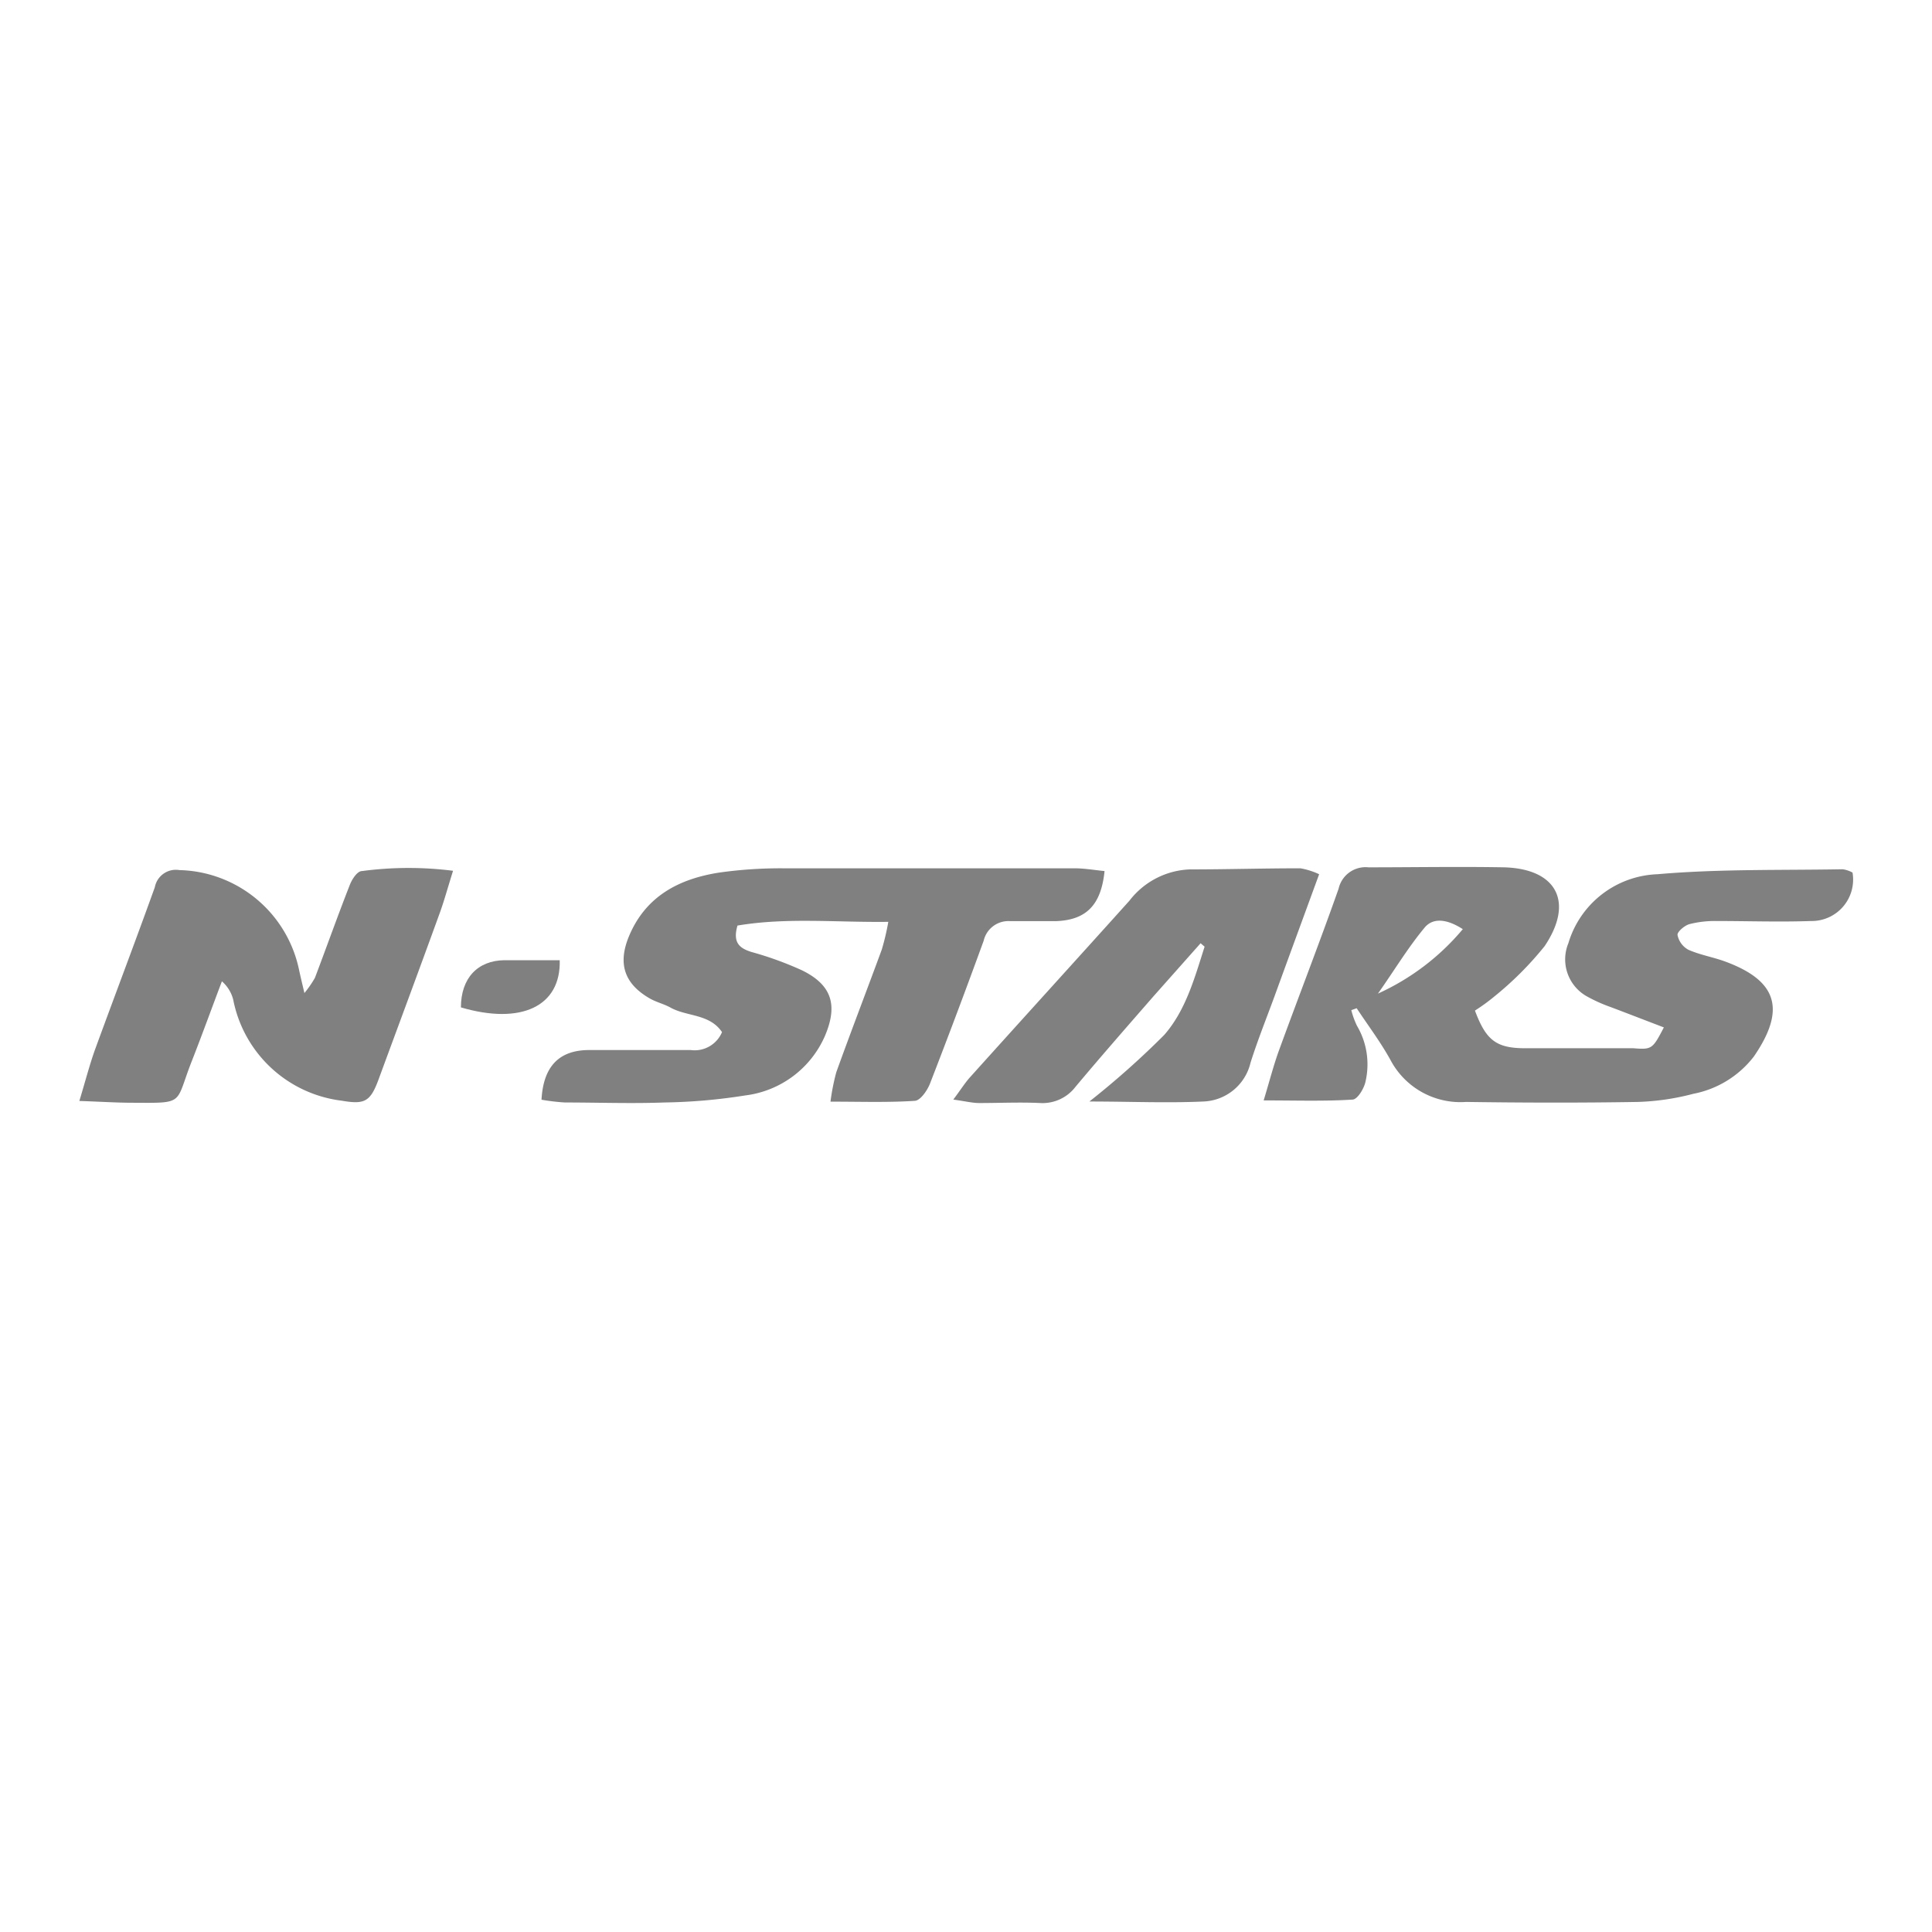 <svg id="圖層_1" data-name="圖層 1" xmlns="http://www.w3.org/2000/svg" viewBox="0 0 140 140"><defs><style>.cls-1{fill:gray;}</style></defs><title>nstars</title><path class="cls-1" d="M120.57,74.45c-1.31-.5-2.6-1-3.87-1.48a11,11,0,0,1-1.78-.81,3.07,3.07,0,0,1-1.27-3.81,7,7,0,0,1,6.45-5c4.45-.39,9-.28,13.42-.36a2,2,0,0,1,.72.24,3,3,0,0,1-3,3.51c-2.3.08-4.6,0-6.89,0a7.41,7.41,0,0,0-1.94.23c-.35.1-.88.56-.85.78a1.56,1.56,0,0,0,.78,1.07c.83.37,1.77.53,2.63.84,3.81,1.39,4.48,3.47,2.12,6.9a7.26,7.26,0,0,1-4.38,2.7,17.84,17.84,0,0,1-4,.59c-4.16.07-8.31.06-12.47,0a5.73,5.73,0,0,1-5.46-3c-.72-1.32-1.64-2.53-2.47-3.79l-.39.14a6.08,6.08,0,0,0,.41,1.13,5.51,5.51,0,0,1,.63,4c-.09.51-.58,1.33-.94,1.35-2,.13-4.07.06-6.45.06.44-1.45.73-2.59,1.13-3.68,1.42-3.89,2.92-7.75,4.3-11.66a2,2,0,0,1,2.16-1.55c3.28,0,6.56-.06,9.84,0,3.8.11,5.08,2.51,2.93,5.71a24,24,0,0,1-3.67,3.67,13.47,13.47,0,0,1-1.38,1c.8,2.15,1.54,2.72,3.61,2.73,2.63,0,5.25,0,7.88,0C119.71,76.07,119.76,76,120.57,74.45ZM106,67.33c-1.08-.7-2.12-.88-2.76-.12C102,68.7,101,70.38,99.85,72A17.34,17.34,0,0,0,106,67.33Z"/><path class="cls-1" d="M53.44,67.07c-.36,1.25.16,1.64,1,1.91a24.71,24.71,0,0,1,3.67,1.33c2.17,1.06,2.61,2.52,1.68,4.73A7.27,7.27,0,0,1,54,79.38a40.89,40.89,0,0,1-5.86.51c-2.4.09-4.81,0-7.21,0a15.6,15.6,0,0,1-1.69-.2c.13-2.42,1.28-3.59,3.43-3.6q3.69,0,7.38,0a2.15,2.15,0,0,0,2.27-1.3c-.91-1.34-2.54-1.11-3.74-1.78-.47-.26-1-.38-1.48-.65-1.87-1.07-2.36-2.54-1.5-4.57,1.22-2.87,3.63-4.11,6.52-4.56a31.85,31.85,0,0,1,4.58-.31q10.58,0,21.15,0c.73,0,1.46.13,2.19.2-.25,2.49-1.35,3.56-3.55,3.63-1.1,0-2.19,0-3.28,0a1.84,1.84,0,0,0-1.93,1.42q-1.89,5.2-3.9,10.38c-.2.49-.69,1.2-1.09,1.22-1.93.13-3.88.06-6.11.06a16,16,0,0,1,.42-2.13c1.08-3,2.21-5.93,3.3-8.9a17.55,17.55,0,0,0,.47-2C60.6,66.85,57,66.47,53.44,67.07Z"/><path class="cls-1" d="M32.83,63.1c-.39,1.24-.65,2.21-1,3.16-1.45,4-2.94,8-4.39,11.94-.6,1.63-1,1.85-2.68,1.56a9.14,9.14,0,0,1-7.86-7.32,2.62,2.62,0,0,0-.82-1.33c-.72,1.9-1.41,3.81-2.15,5.7-1.28,3.22-.45,3.12-4.31,3.1-1.17,0-2.34-.08-3.87-.13.44-1.45.73-2.58,1.12-3.68,1.44-3.94,2.93-7.86,4.35-11.81A1.55,1.55,0,0,1,13,63.05a9.08,9.08,0,0,1,8.66,7.18c.1.47.21.93.4,1.73a8,8,0,0,0,.76-1.1c.85-2.24,1.65-4.5,2.53-6.74.16-.41.54-1,.88-1A25.59,25.59,0,0,1,32.83,63.1Z"/><path class="cls-1" d="M95.59,63.35c-1.16,3.17-2.2,6-3.25,8.89-.58,1.58-1.21,3.15-1.72,4.76a3.65,3.65,0,0,1-3.43,2.82c-2.66.12-5.33,0-8.25,0A61.31,61.31,0,0,0,84.36,75c1.57-1.79,2.21-4.15,2.93-6.4L87,68.35,83.6,72.18c-1.9,2.18-3.81,4.36-5.67,6.58a3,3,0,0,1-2.55,1.17c-1.47-.07-2.95,0-4.42,0-.5,0-1-.13-1.88-.25.57-.76.87-1.25,1.25-1.66,3.83-4.26,7.69-8.5,11.52-12.76A5.79,5.79,0,0,1,86.23,63c2.68,0,5.35-.08,8-.08A5.37,5.37,0,0,1,95.59,63.35Z"/><path class="cls-1" d="M33.4,73c0-2.11,1.2-3.4,3.16-3.42h4C40.65,72.93,37.76,74.28,33.4,73Z"/></svg>